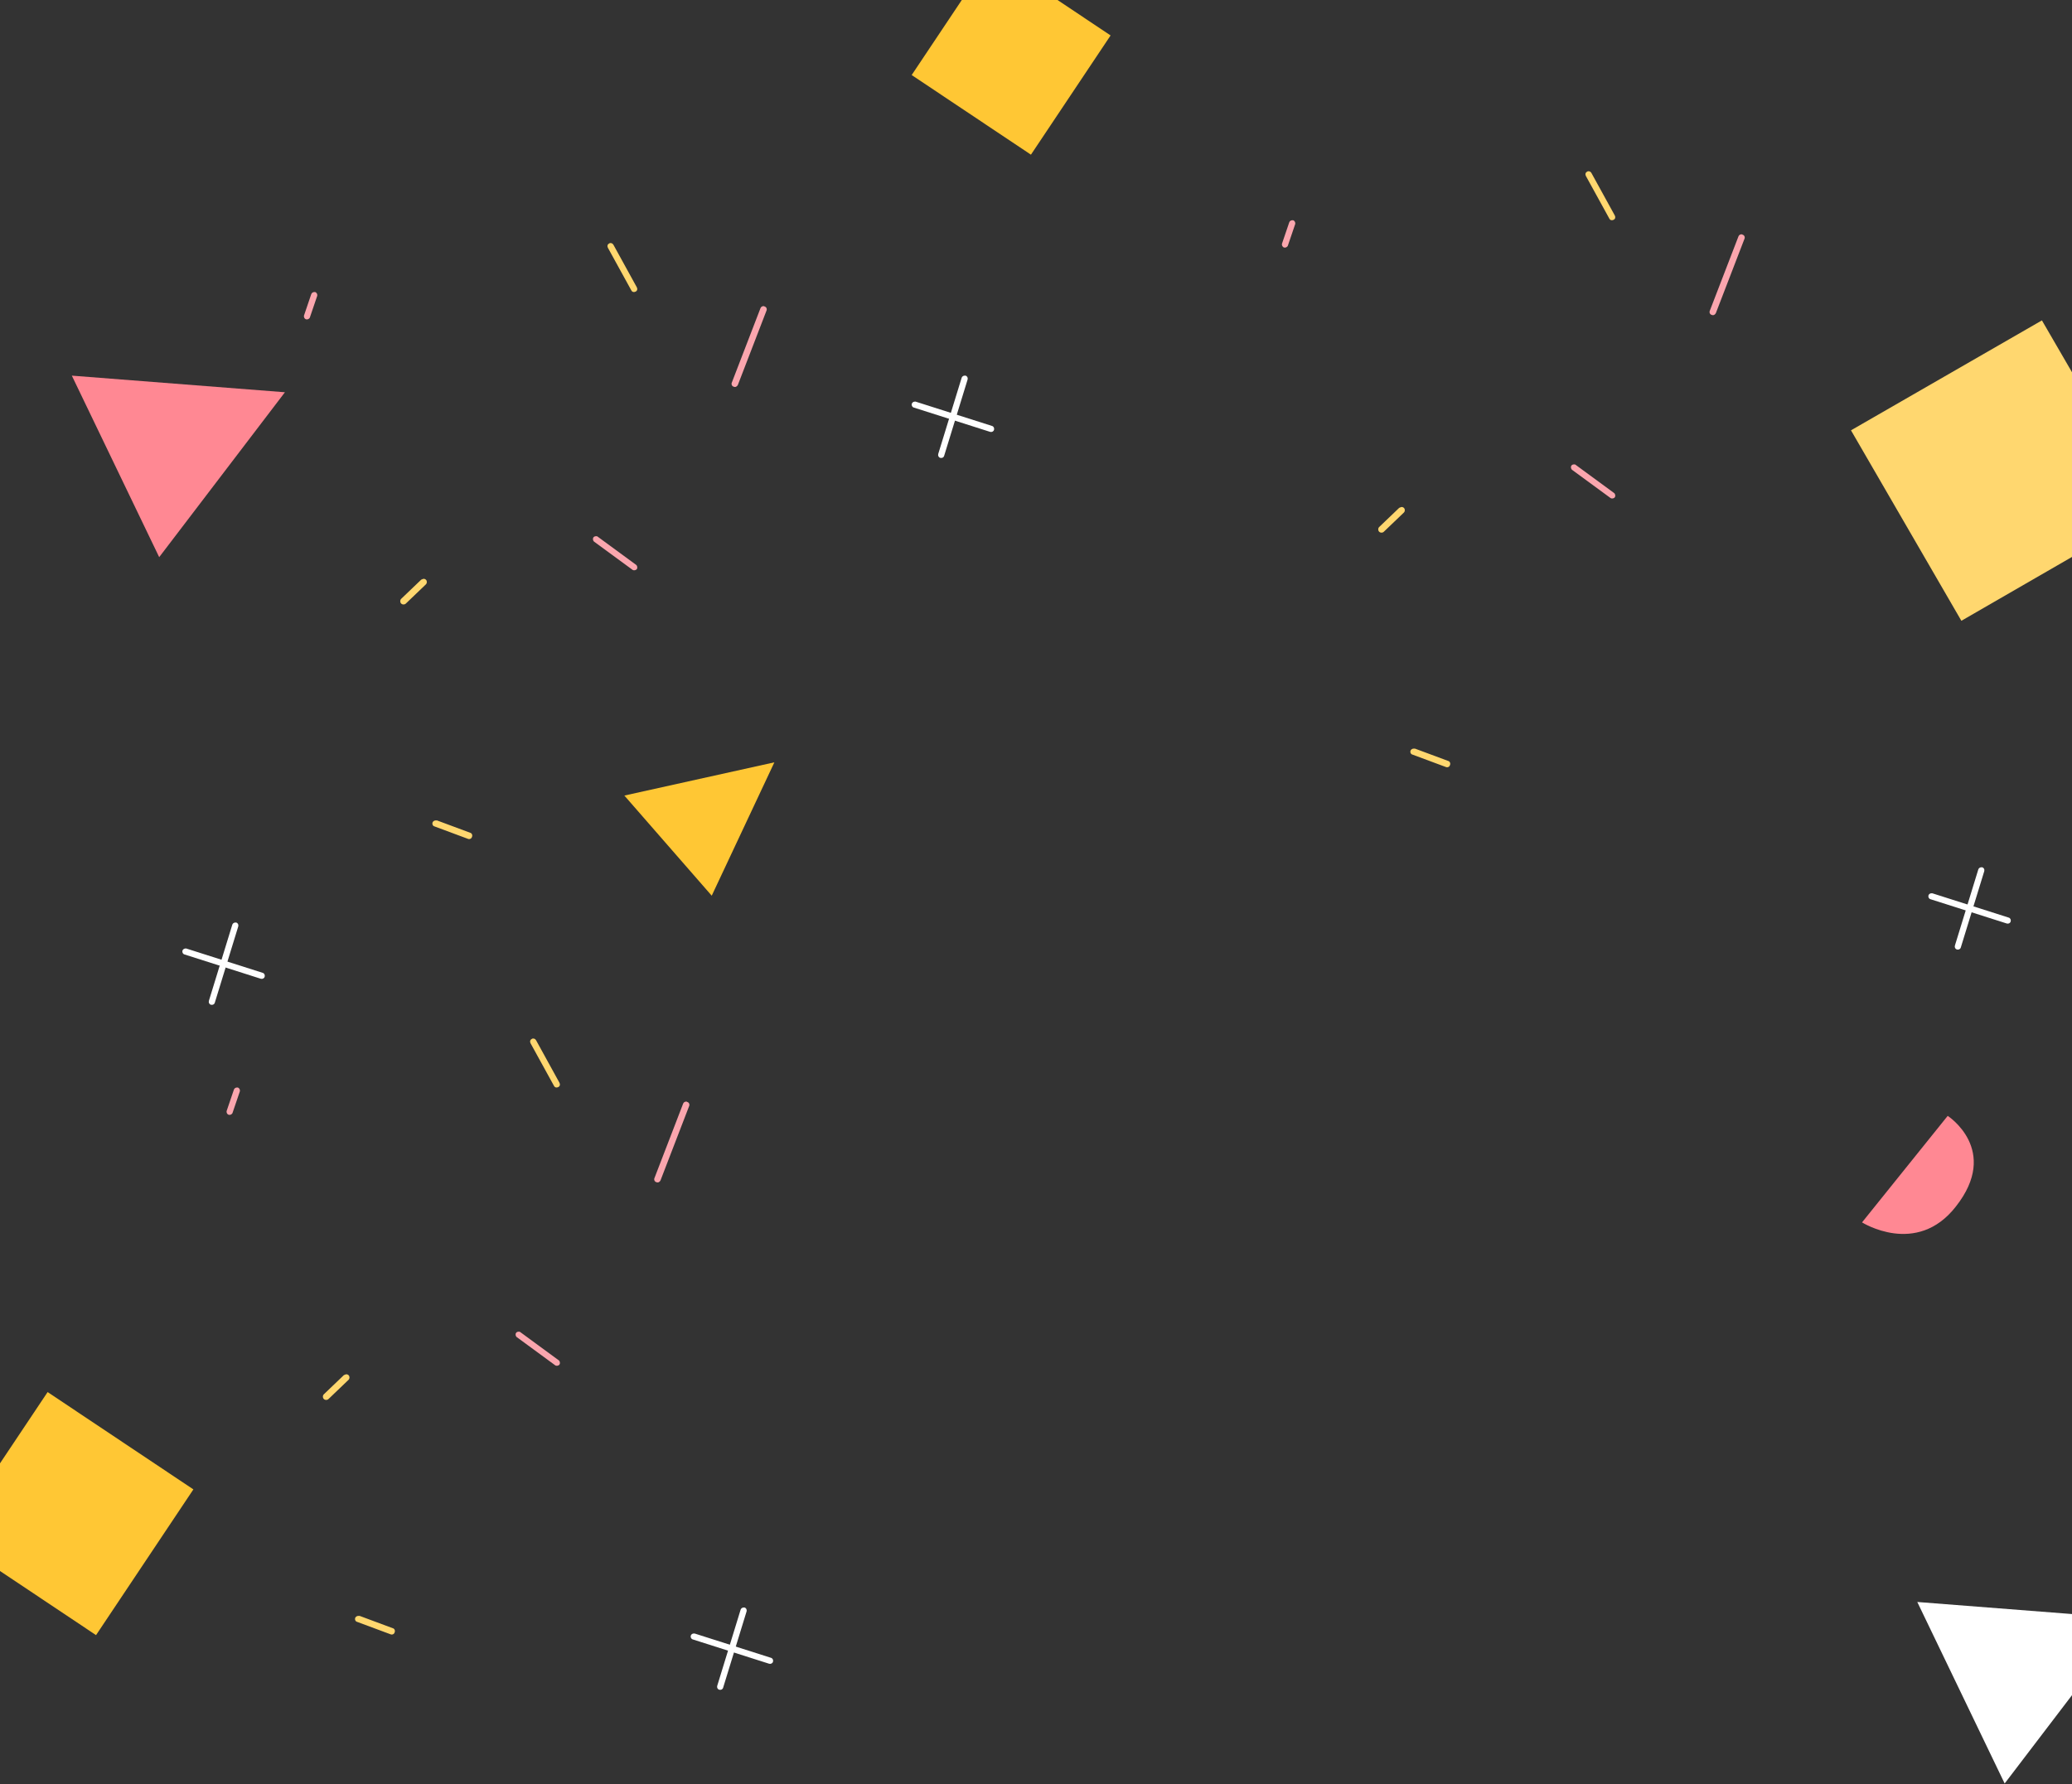 <svg width="375" height="323" viewBox="0 0 375 323" fill="none" xmlns="http://www.w3.org/2000/svg">
<rect x="0" y="0" width="375" height="323" fill="#333333" stroke="none"/>
<path d="M51.567 71.008L28.812 100.859L13 68L51.567 71.008Z" fill="#FF8893"/>
<path d="M385.567 293.008L362.812 322.859L347 290L385.567 293.008Z" fill="white"/>
<path d="M369.556 58L375.418 68.105L375.418 100.578L354.978 112.379L335 77.9L369.556 58Z" fill="#FFD76F"/>
<path d="M140.151 138L128.812 162.143L113 144.016L140.151 138Z" fill="#FFC734"/>
<path d="M-9 278.381L17.381 296L35 269.619L8.619 252L-9 278.381Z" fill="#FFC734"/>
<path d="M165 13.584L186.584 28L201 6.416L179.415 -8L165 13.584Z" fill="#FFC734"/>
<path d="M165.56 72.705C165.637 72.705 165.714 72.705 165.714 72.705L179.521 77.102C179.829 77.179 179.984 77.487 179.906 77.796C179.829 78.105 179.521 78.259 179.212 78.182L165.405 73.785C165.097 73.708 164.943 73.399 165.02 73.091C165.097 72.859 165.328 72.705 165.56 72.705Z" fill="white"/>
<path d="M174.584 68C174.661 68 174.661 68 174.738 68C175.047 68.077 175.201 68.386 175.124 68.694L170.881 82.501C170.804 82.81 170.496 82.964 170.187 82.887C169.879 82.81 169.724 82.501 169.801 82.193L174.044 68.386C174.121 68.154 174.352 68 174.584 68Z" fill="white"/>
<path d="M33.559 171.705C33.637 171.705 33.714 171.705 33.714 171.705L47.521 176.102C47.829 176.179 47.983 176.487 47.906 176.796C47.829 177.105 47.521 177.259 47.212 177.182L33.405 172.785C33.097 172.708 32.943 172.399 33.02 172.091C33.097 171.859 33.328 171.705 33.559 171.705Z" fill="white"/>
<path d="M42.584 167C42.661 167 42.661 167 42.738 167C43.047 167.077 43.201 167.386 43.124 167.694L38.881 181.501C38.804 181.81 38.496 181.964 38.187 181.887C37.879 181.81 37.724 181.501 37.801 181.193L42.044 167.386C42.121 167.154 42.352 167 42.584 167Z" fill="white"/>
<path d="M125.56 295.705C125.637 295.705 125.714 295.705 125.714 295.705L139.521 300.102C139.829 300.179 139.984 300.487 139.906 300.796C139.829 301.105 139.521 301.259 139.212 301.182L125.405 296.785C125.097 296.708 124.943 296.399 125.02 296.091C125.097 295.859 125.328 295.705 125.56 295.705Z" fill="white"/>
<path d="M134.584 291C134.661 291 134.661 291 134.738 291C135.047 291.077 135.201 291.386 135.124 291.694L130.881 305.501C130.804 305.81 130.496 305.964 130.187 305.887C129.879 305.81 129.724 305.501 129.801 305.193L134.044 291.386C134.121 291.154 134.352 291 134.584 291Z" fill="white"/>
<path d="M349.56 161.705C349.637 161.705 349.714 161.705 349.714 161.705L363.521 166.102C363.829 166.179 363.984 166.487 363.906 166.796C363.829 167.105 363.521 167.259 363.212 167.182L349.405 162.785C349.097 162.708 348.943 162.399 349.02 162.091C349.097 161.859 349.328 161.705 349.56 161.705Z" fill="white"/>
<path d="M358.584 157C358.661 157 358.661 157 358.738 157C359.047 157.077 359.201 157.386 359.124 157.694L354.881 171.501C354.804 171.81 354.496 171.964 354.187 171.887C353.879 171.81 353.724 171.501 353.801 171.193L358.044 157.386C358.121 157.154 358.352 157 358.584 157Z" fill="white"/>
<path d="M337 221.283L352.504 202C352.504 202 362.068 208.171 353.969 218.429C346.873 227.531 337 221.283 337 221.283Z" fill="#FF8893"/>
<path d="M56.871 52.87C56.948 52.87 57.025 52.87 57.025 52.87C57.334 52.947 57.488 53.333 57.411 53.565L56.099 57.421C56.022 57.73 55.637 57.884 55.405 57.807C55.097 57.73 54.943 57.344 55.02 57.113L56.331 53.256C56.408 53.025 56.639 52.87 56.871 52.87Z" fill="#FBA6AE"/>
<path d="M110.479 44C110.711 44 110.865 44.077 111.019 44.309L115.261 52.022C115.416 52.33 115.339 52.639 115.03 52.793C114.722 52.947 114.413 52.87 114.259 52.562L110.016 44.848C109.862 44.54 109.939 44.231 110.248 44.077C110.325 44 110.402 44 110.479 44Z" fill="#FFD76F"/>
<path d="M107.856 97.068C108.011 97.068 108.088 97.068 108.165 97.145L115.107 102.236C115.338 102.39 115.415 102.776 115.261 103.007C115.107 103.238 114.721 103.316 114.49 103.161L107.548 98.07C107.316 97.916 107.239 97.531 107.394 97.299C107.471 97.145 107.702 97.068 107.856 97.068Z" fill="#FBA6AE"/>
<path d="M76.695 104.781C76.849 104.781 77.004 104.858 77.081 104.935C77.312 105.167 77.312 105.552 77.081 105.784L73.456 109.255C73.224 109.486 72.838 109.486 72.607 109.255C72.376 109.023 72.376 108.638 72.607 108.406L76.232 104.935C76.464 104.858 76.541 104.781 76.695 104.781Z" fill="#FFD76F"/>
<path d="M138.17 55.416C138.247 55.416 138.324 55.416 138.401 55.493C138.71 55.57 138.864 55.956 138.71 56.264L133.542 69.685C133.388 69.994 133.079 70.148 132.771 69.994C132.462 69.917 132.308 69.531 132.462 69.222L137.63 55.801C137.707 55.57 137.939 55.416 138.17 55.416Z" fill="#FBA6AE"/>
<path d="M78.854 148.516C78.931 148.516 79.008 148.516 79.086 148.516L85.102 150.753C85.411 150.83 85.565 151.216 85.411 151.524C85.334 151.833 84.948 151.987 84.639 151.833L78.623 149.596C78.314 149.519 78.16 149.133 78.314 148.824C78.391 148.67 78.623 148.516 78.854 148.516Z" fill="#FFD76F"/>
<path d="M42.871 196.87C42.948 196.87 43.025 196.87 43.025 196.87C43.334 196.947 43.488 197.333 43.411 197.565L42.099 201.421C42.022 201.73 41.637 201.884 41.405 201.807C41.097 201.73 40.943 201.344 41.02 201.113L42.331 197.256C42.408 197.025 42.639 196.87 42.871 196.87Z" fill="#FBA6AE"/>
<path d="M96.479 188C96.711 188 96.865 188.077 97.019 188.309L101.261 196.022C101.416 196.33 101.339 196.639 101.03 196.793C100.722 196.948 100.413 196.87 100.259 196.562L96.016 188.848C95.862 188.54 95.939 188.231 96.248 188.077C96.325 188 96.402 188 96.479 188Z" fill="#FFD76F"/>
<path d="M93.856 241.068C94.011 241.068 94.088 241.068 94.165 241.145L101.107 246.236C101.338 246.39 101.415 246.776 101.261 247.007C101.107 247.238 100.721 247.316 100.49 247.161L93.548 242.071C93.317 241.916 93.239 241.531 93.394 241.299C93.471 241.145 93.702 241.068 93.856 241.068Z" fill="#FBA6AE"/>
<path d="M62.695 248.781C62.849 248.781 63.004 248.858 63.081 248.935C63.312 249.167 63.312 249.552 63.081 249.784L59.456 253.255C59.224 253.486 58.838 253.486 58.607 253.255C58.376 253.023 58.376 252.638 58.607 252.406L62.232 248.935C62.464 248.858 62.541 248.781 62.695 248.781Z" fill="#FFD76F"/>
<path d="M124.17 199.416C124.247 199.416 124.324 199.416 124.401 199.493C124.71 199.57 124.864 199.956 124.71 200.264L119.542 213.685C119.388 213.994 119.079 214.148 118.771 213.994C118.462 213.917 118.308 213.531 118.462 213.223L123.63 199.801C123.707 199.57 123.939 199.416 124.17 199.416Z" fill="#FBA6AE"/>
<path d="M64.854 292.516C64.931 292.516 65.008 292.516 65.086 292.516L71.102 294.753C71.411 294.83 71.565 295.216 71.411 295.524C71.334 295.833 70.948 295.987 70.639 295.833L64.623 293.596C64.314 293.519 64.16 293.133 64.314 292.824C64.391 292.67 64.623 292.516 64.854 292.516Z" fill="#FFD76F"/>
<path d="M233.871 39.87C233.948 39.87 234.025 39.87 234.025 39.87C234.334 39.947 234.488 40.333 234.411 40.565L233.1 44.421C233.022 44.73 232.637 44.884 232.405 44.807C232.097 44.73 231.943 44.344 232.02 44.113L233.331 40.256C233.408 40.025 233.639 39.87 233.871 39.87Z" fill="#FBA6AE"/>
<path d="M287.479 31C287.711 31 287.865 31.077 288.019 31.308L292.261 39.022C292.416 39.33 292.339 39.639 292.03 39.793C291.722 39.947 291.413 39.87 291.259 39.562L287.016 31.848C286.862 31.54 286.939 31.231 287.248 31.077C287.325 31 287.402 31 287.479 31Z" fill="#FFD76F"/>
<path d="M284.856 84.068C285.011 84.068 285.088 84.068 285.165 84.145L292.107 89.236C292.338 89.39 292.415 89.776 292.261 90.007C292.107 90.239 291.721 90.316 291.49 90.161L284.548 85.07C284.316 84.916 284.239 84.531 284.394 84.299C284.471 84.145 284.702 84.068 284.856 84.068Z" fill="#FBA6AE"/>
<path d="M253.695 91.781C253.849 91.781 254.004 91.858 254.081 91.935C254.312 92.167 254.312 92.552 254.081 92.784L250.455 96.255C250.224 96.486 249.838 96.486 249.607 96.255C249.376 96.023 249.376 95.638 249.607 95.406L253.232 91.935C253.464 91.858 253.541 91.781 253.695 91.781Z" fill="#FFD76F"/>
<path d="M315.17 42.416C315.247 42.416 315.324 42.416 315.401 42.493C315.71 42.57 315.864 42.956 315.71 43.264L310.542 56.685C310.388 56.994 310.079 57.148 309.771 56.994C309.462 56.917 309.308 56.531 309.462 56.222L314.63 42.801C314.707 42.57 314.939 42.416 315.17 42.416Z" fill="#FBA6AE"/>
<path d="M255.854 135.516C255.931 135.516 256.009 135.516 256.086 135.516L262.102 137.753C262.411 137.83 262.565 138.216 262.411 138.524C262.334 138.833 261.948 138.987 261.639 138.833L255.623 136.596C255.314 136.519 255.16 136.133 255.314 135.824C255.391 135.67 255.623 135.516 255.854 135.516Z" fill="#FFD76F"/>
</svg>
